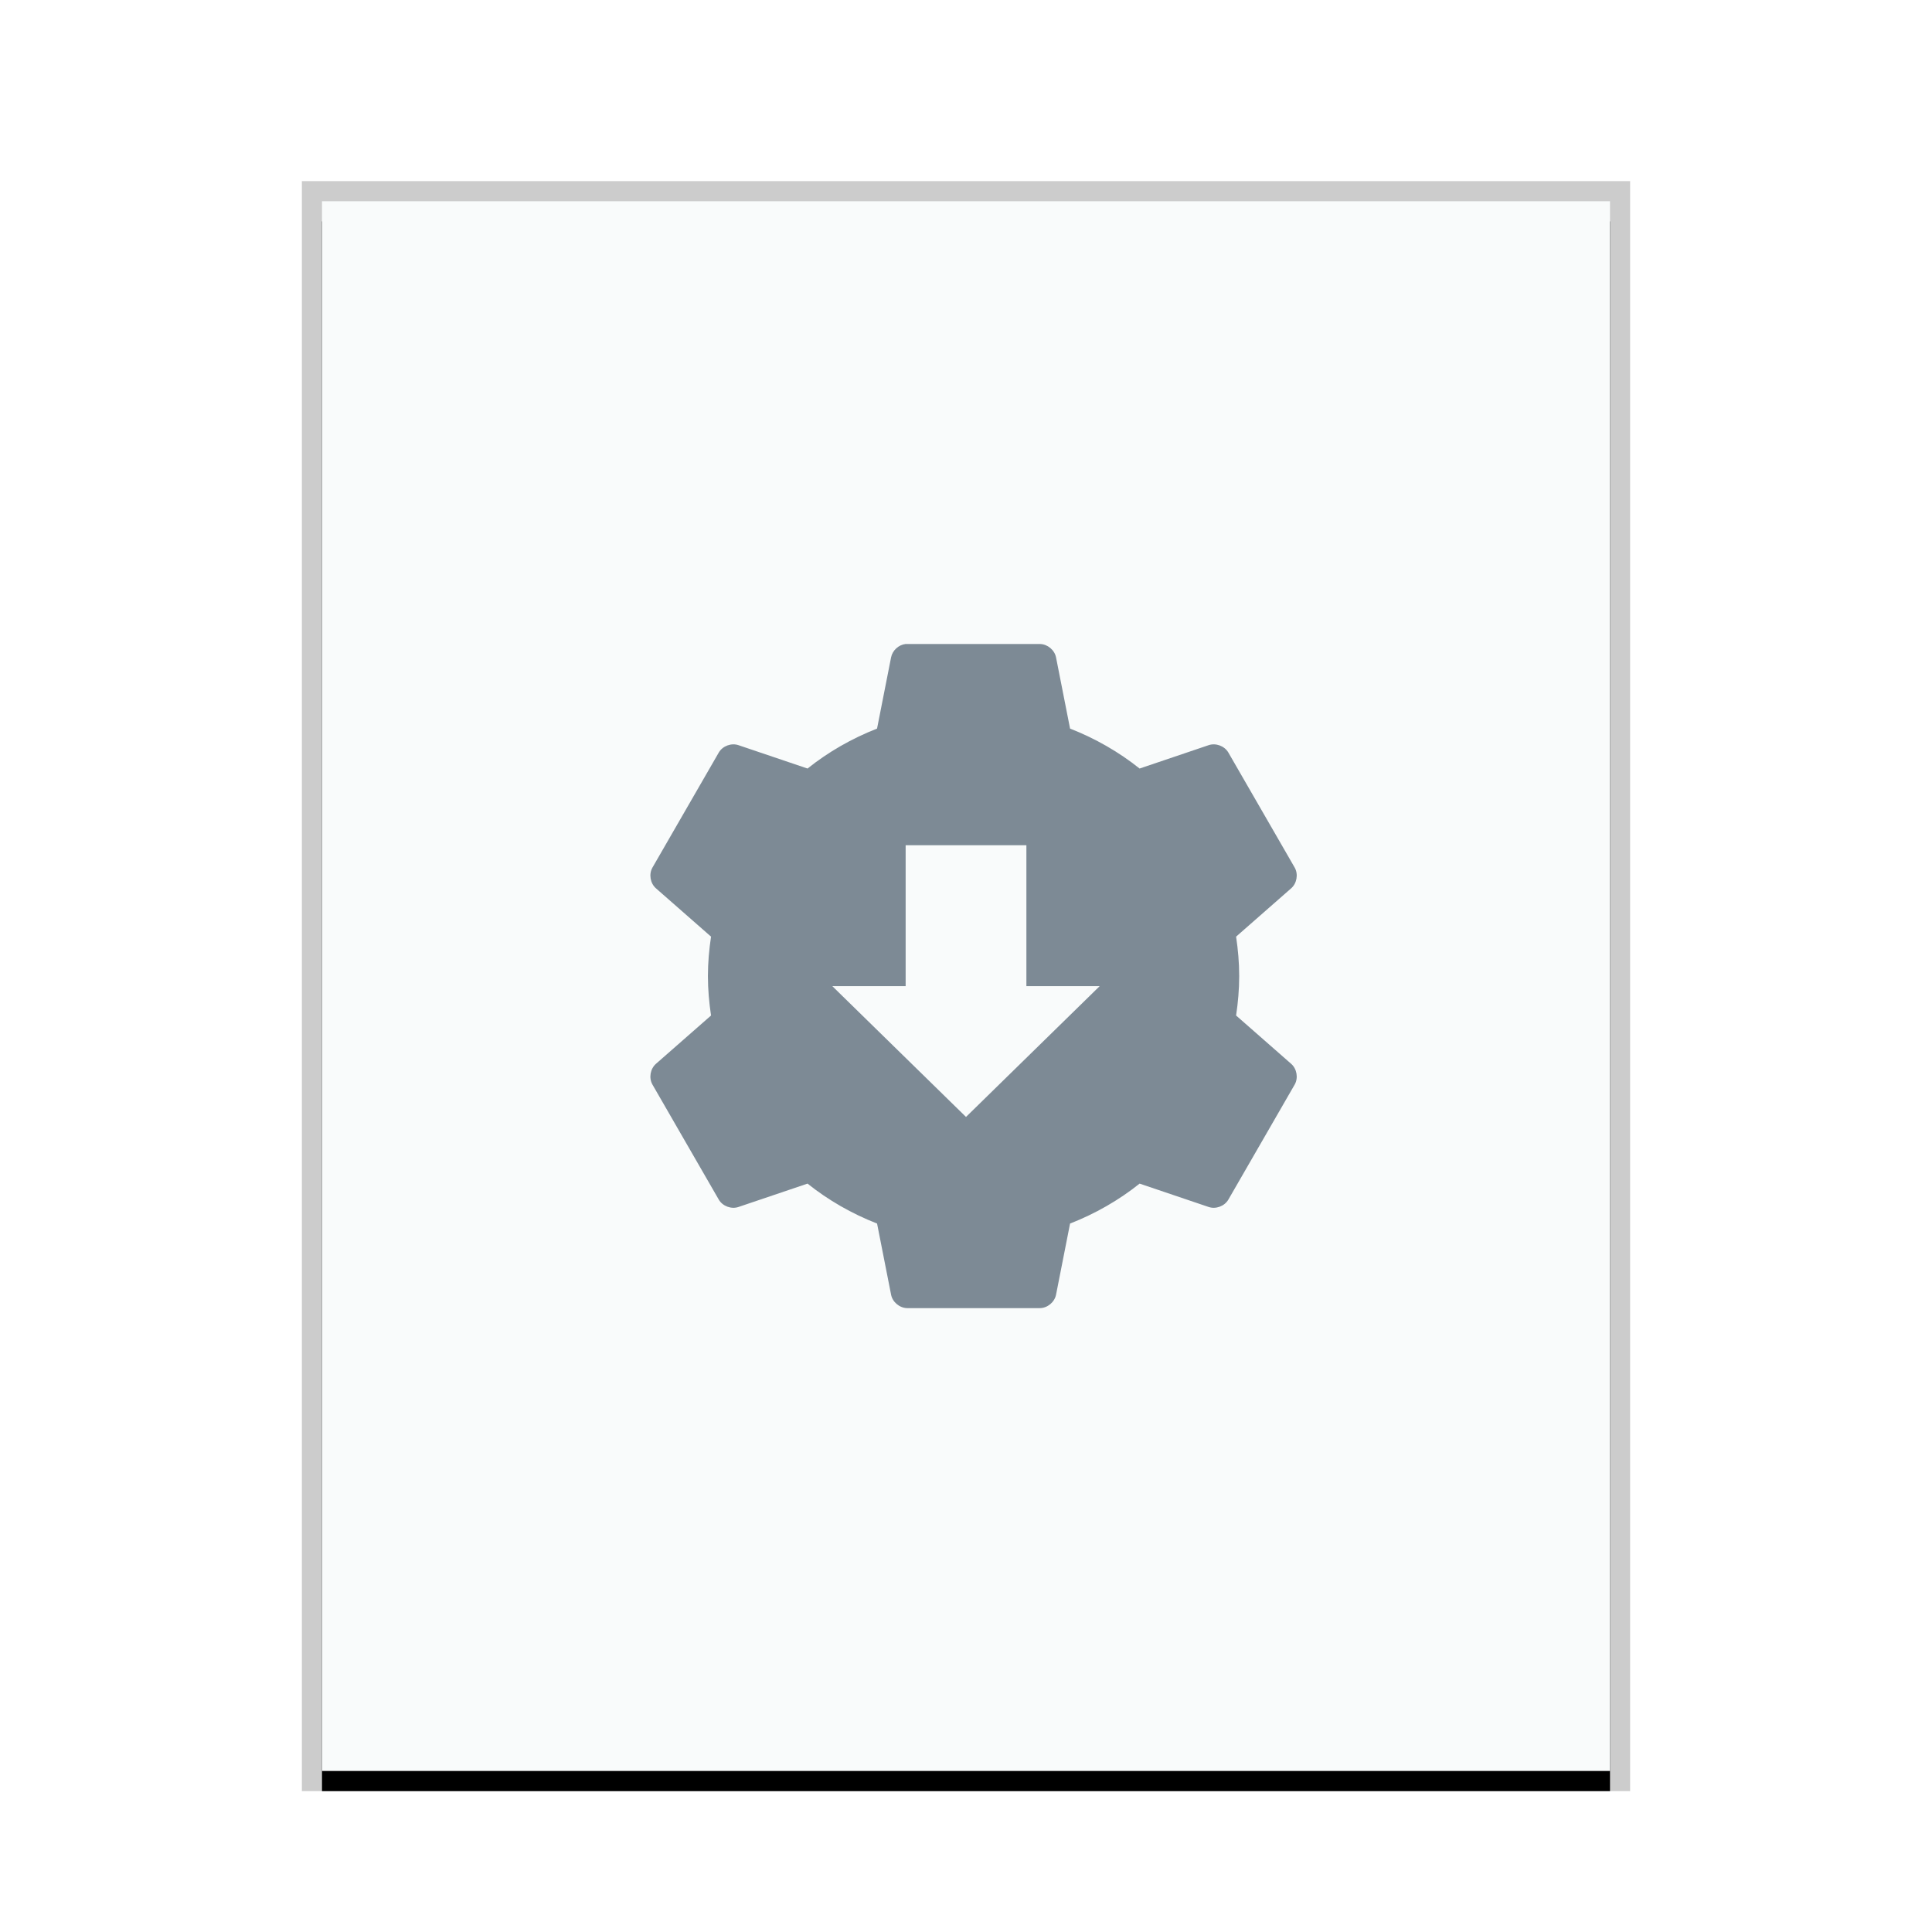 <svg xmlns="http://www.w3.org/2000/svg" xmlns:xlink="http://www.w3.org/1999/xlink" width="96" height="96" viewBox="0 0 96 96">
  <defs>
    <rect id="application-x-iso9660-appimage-b" width="64" height="78" x="0" y="0"/>
    <filter id="application-x-iso9660-appimage-a" width="110.9%" height="109%" x="-5.5%" y="-3.2%" filterUnits="objectBoundingBox">
      <feOffset dy="1" in="SourceAlpha" result="shadowOffsetOuter1"/>
      <feGaussianBlur in="shadowOffsetOuter1" result="shadowBlurOuter1" stdDeviation="1"/>
      <feColorMatrix in="shadowBlurOuter1" values="0 0 0 0 0   0 0 0 0 0   0 0 0 0 0  0 0 0 0.2 0"/>
    </filter>
  </defs>
  <g fill="none" fill-rule="evenodd">
    <g transform="translate(16 10)">
      <use fill="#000" filter="url(#application-x-iso9660-appimage-a)" xlink:href="#application-x-iso9660-appimage-b"/>
      <use fill="#F9FBFB" xlink:href="#application-x-iso9660-appimage-b"/>
      <path fill="#000" fill-opacity=".2" fill-rule="nonzero" d="M65,-1 L-1,-1 L-1,79 L65,79 L65,-1 Z M64,0 L64,78 L0,78 L0,0 L64,0 Z"/>
    </g>
    <path fill="#2A4052" fill-opacity=".6" d="M51.676,32 C52.052,32.006 52.405,32.301 52.475,32.671 L52.475,32.671 L53.171,36.203 C54.42,36.691 55.594,37.363 56.626,38.188 L56.626,38.188 L60.054,37.028 C60.41,36.905 60.843,37.065 61.034,37.389 L61.034,37.389 L64.334,43.112 C64.52,43.442 64.44,43.897 64.153,44.144 L64.153,44.144 L61.421,46.541 C61.517,47.184 61.575,47.831 61.575,48.5 C61.575,49.17 61.517,49.817 61.421,50.46 L61.421,50.46 L64.153,52.857 C64.44,53.104 64.52,53.559 64.334,53.889 L64.334,53.889 L61.034,59.612 C60.843,59.937 60.41,60.096 60.054,59.973 L60.054,59.973 L56.626,58.813 C55.595,59.638 54.421,60.309 53.171,60.798 L53.171,60.798 L52.475,64.33 C52.404,64.699 52.052,64.995 51.676,65 L51.676,65 L45.076,65 C44.7,64.995 44.347,64.699 44.277,64.33 L44.277,64.33 L43.581,60.798 C42.331,60.309 41.157,59.638 40.126,58.813 L40.126,58.813 L36.697,59.973 C36.341,60.096 35.909,59.936 35.718,59.612 L35.718,59.612 L32.418,53.889 C32.232,53.559 32.312,53.104 32.598,52.857 L32.598,52.857 L35.331,50.46 C35.235,49.817 35.176,49.17 35.176,48.5 C35.176,47.831 35.235,47.184 35.331,46.541 L35.331,46.541 L32.598,44.144 C32.312,43.897 32.232,43.442 32.418,43.112 L32.418,43.112 L35.718,37.389 C35.909,37.065 36.341,36.905 36.697,37.028 L36.697,37.028 L40.126,38.188 C41.156,37.363 42.331,36.692 43.58,36.203 L43.58,36.203 L44.276,32.671 C44.34,32.325 44.648,32.039 44.999,32 L44.999,32 Z M51.001,42 L45.001,42 L45.001,49 L41.357,49 L48,55.5 L54.643,49 L51.001,49 L51.001,42 Z"/>
  </g>
</svg>
